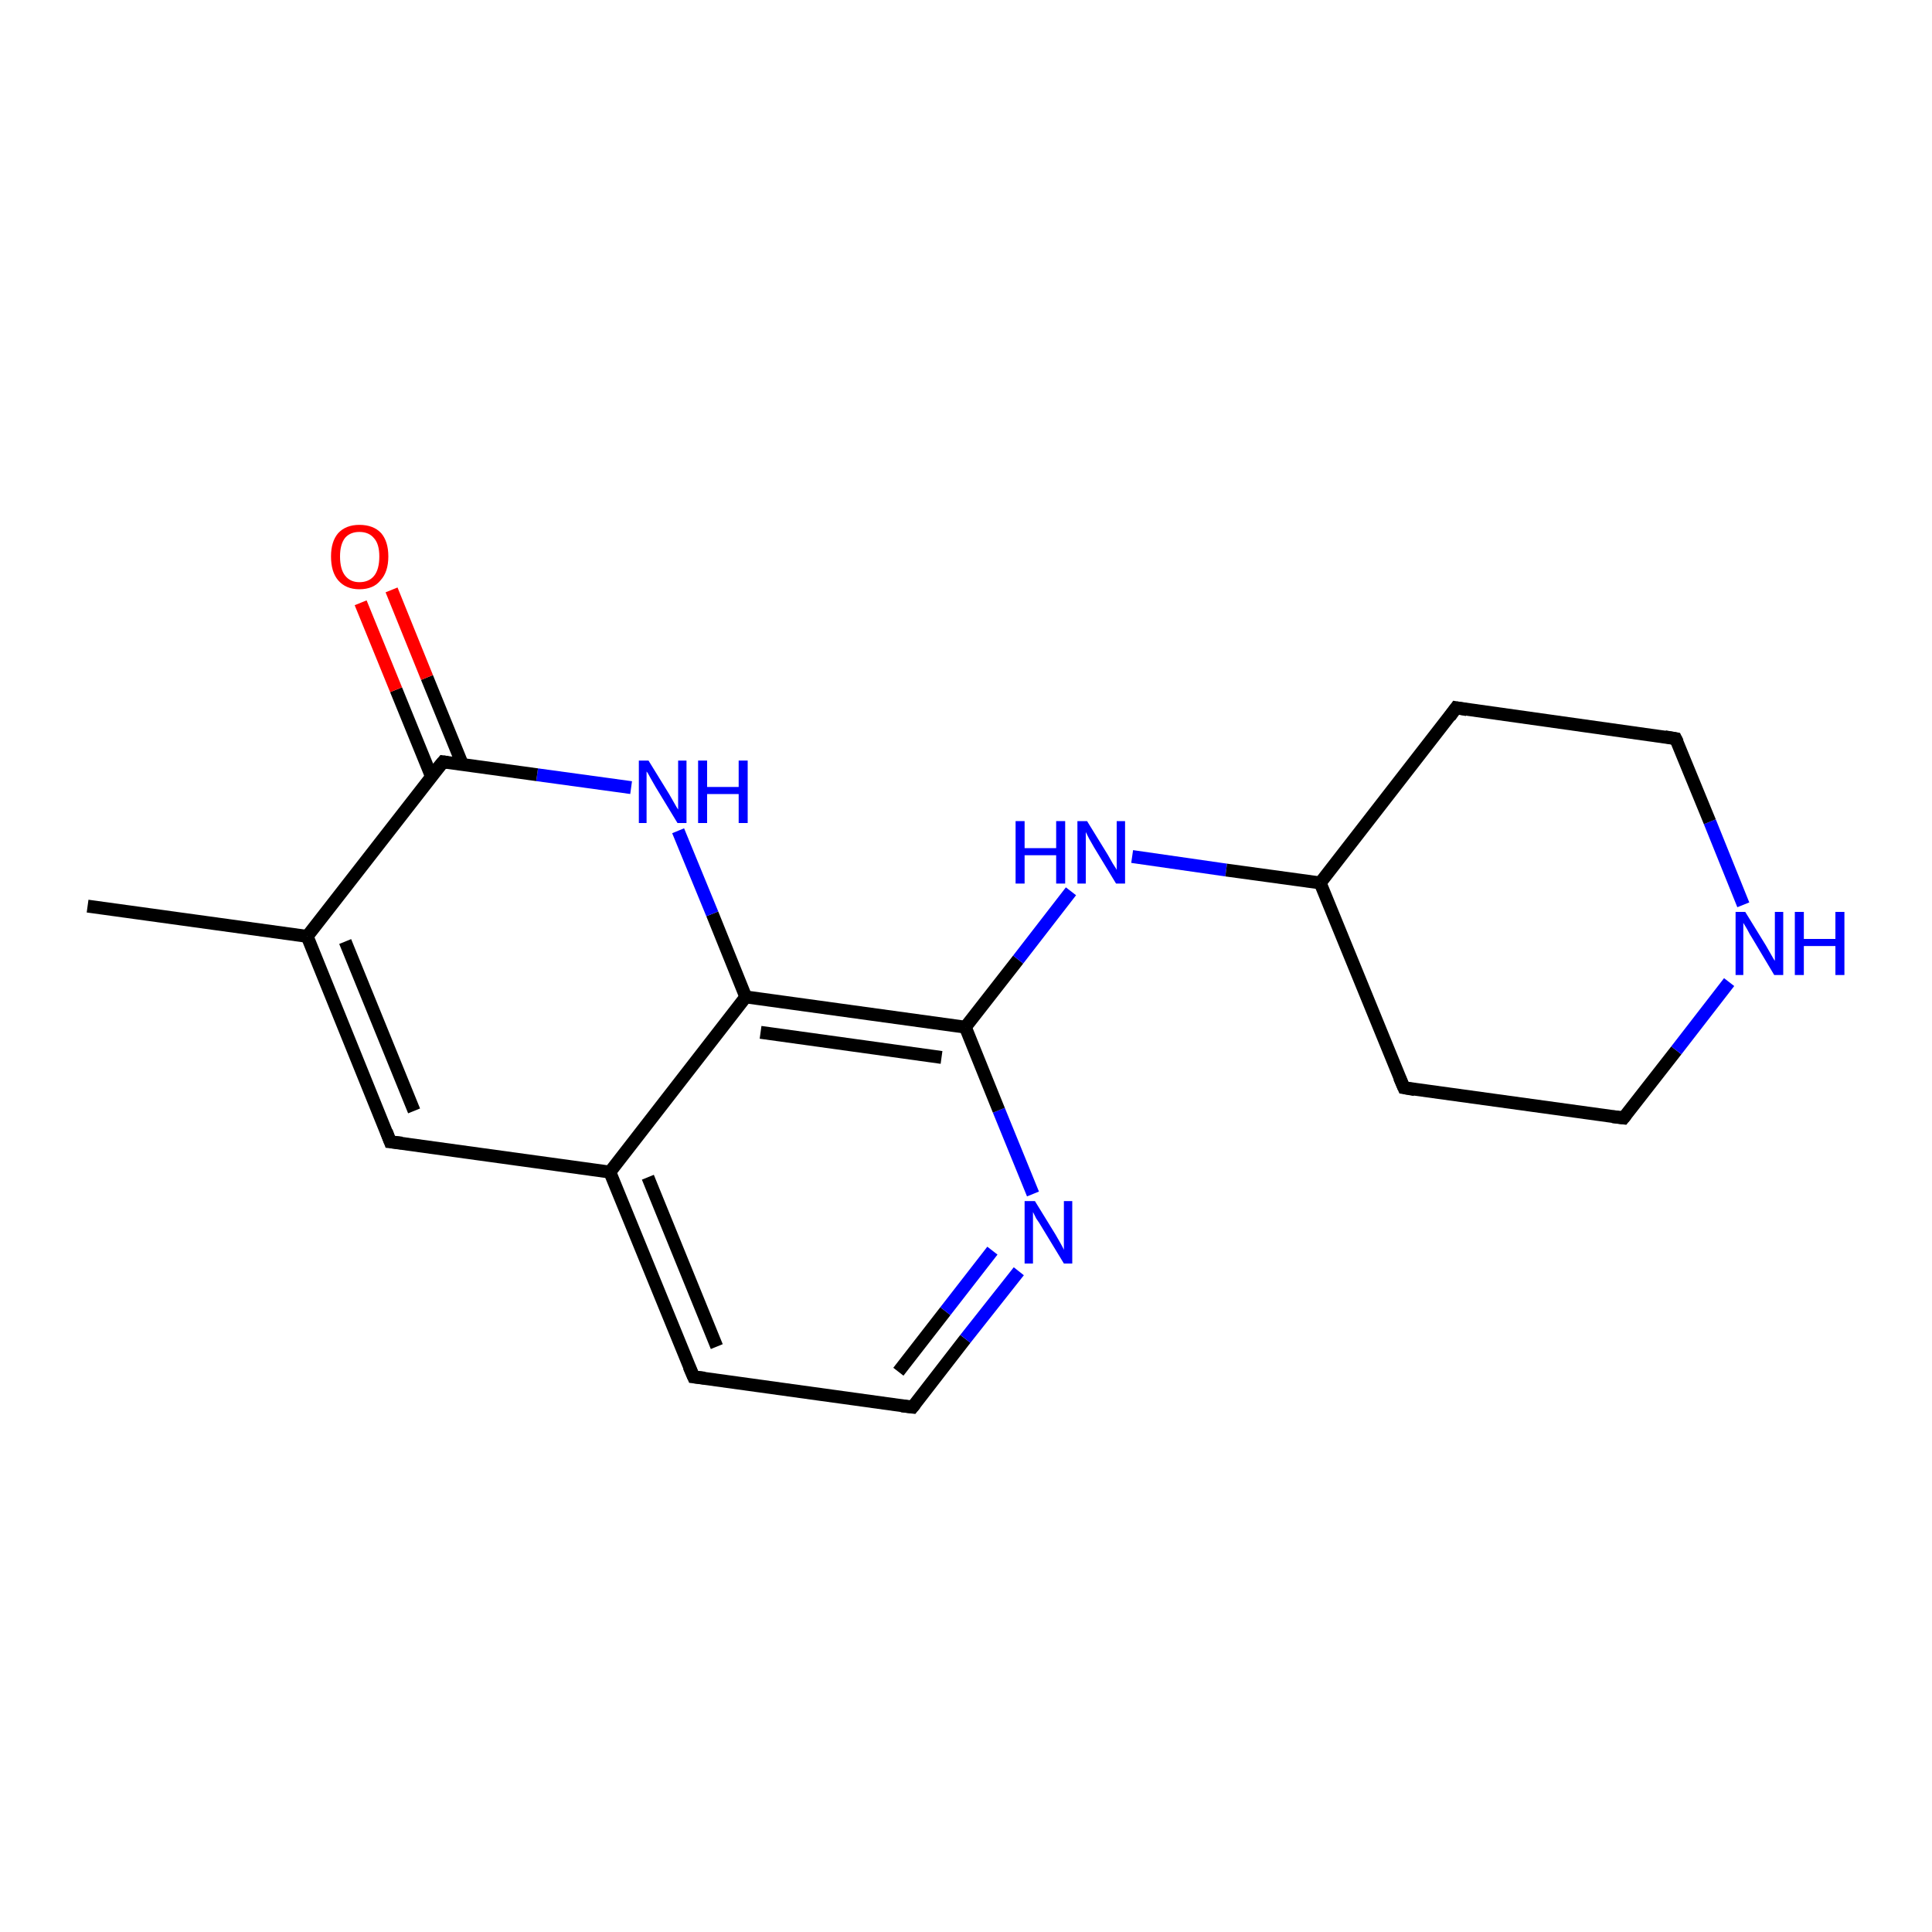 <?xml version='1.0' encoding='iso-8859-1'?>
<svg version='1.1' baseProfile='full'
              xmlns='http://www.w3.org/2000/svg'
                      xmlns:rdkit='http://www.rdkit.org/xml'
                      xmlns:xlink='http://www.w3.org/1999/xlink'
                  xml:space='preserve'
width='300px' height='300px' viewBox='0 0 300 300'>
<!-- END OF HEADER -->
<rect style='opacity:1.0;fill:#FFFFFF;stroke:none' width='300.0' height='300.0' x='0.0' y='0.0'> </rect>
<path class='bond-0 atom-0 atom-1' d='M 13.6,140.7 L 47.7,145.4' style='fill:none;fill-rule:evenodd;stroke:#000000;stroke-width:2.0px;stroke-linecap:butt;stroke-linejoin:miter;stroke-opacity:1' />
<path class='bond-1 atom-1 atom-2' d='M 47.7,145.4 L 60.6,177.3' style='fill:none;fill-rule:evenodd;stroke:#000000;stroke-width:2.0px;stroke-linecap:butt;stroke-linejoin:miter;stroke-opacity:1' />
<path class='bond-1 atom-1 atom-2' d='M 53.6,146.2 L 64.3,172.5' style='fill:none;fill-rule:evenodd;stroke:#000000;stroke-width:2.0px;stroke-linecap:butt;stroke-linejoin:miter;stroke-opacity:1' />
<path class='bond-2 atom-2 atom-3' d='M 60.6,177.3 L 94.7,182.0' style='fill:none;fill-rule:evenodd;stroke:#000000;stroke-width:2.0px;stroke-linecap:butt;stroke-linejoin:miter;stroke-opacity:1' />
<path class='bond-3 atom-3 atom-4' d='M 94.7,182.0 L 107.7,213.8' style='fill:none;fill-rule:evenodd;stroke:#000000;stroke-width:2.0px;stroke-linecap:butt;stroke-linejoin:miter;stroke-opacity:1' />
<path class='bond-3 atom-3 atom-4' d='M 100.6,182.8 L 111.3,209.1' style='fill:none;fill-rule:evenodd;stroke:#000000;stroke-width:2.0px;stroke-linecap:butt;stroke-linejoin:miter;stroke-opacity:1' />
<path class='bond-4 atom-4 atom-5' d='M 107.7,213.8 L 141.7,218.5' style='fill:none;fill-rule:evenodd;stroke:#000000;stroke-width:2.0px;stroke-linecap:butt;stroke-linejoin:miter;stroke-opacity:1' />
<path class='bond-5 atom-5 atom-6' d='M 141.7,218.5 L 149.9,207.9' style='fill:none;fill-rule:evenodd;stroke:#000000;stroke-width:2.0px;stroke-linecap:butt;stroke-linejoin:miter;stroke-opacity:1' />
<path class='bond-5 atom-5 atom-6' d='M 149.9,207.9 L 158.2,197.4' style='fill:none;fill-rule:evenodd;stroke:#0000FF;stroke-width:2.0px;stroke-linecap:butt;stroke-linejoin:miter;stroke-opacity:1' />
<path class='bond-5 atom-5 atom-6' d='M 139.5,213.0 L 146.8,203.6' style='fill:none;fill-rule:evenodd;stroke:#000000;stroke-width:2.0px;stroke-linecap:butt;stroke-linejoin:miter;stroke-opacity:1' />
<path class='bond-5 atom-5 atom-6' d='M 146.8,203.6 L 154.1,194.2' style='fill:none;fill-rule:evenodd;stroke:#0000FF;stroke-width:2.0px;stroke-linecap:butt;stroke-linejoin:miter;stroke-opacity:1' />
<path class='bond-6 atom-6 atom-7' d='M 160.4,185.4 L 155.1,172.4' style='fill:none;fill-rule:evenodd;stroke:#0000FF;stroke-width:2.0px;stroke-linecap:butt;stroke-linejoin:miter;stroke-opacity:1' />
<path class='bond-6 atom-6 atom-7' d='M 155.1,172.4 L 149.9,159.5' style='fill:none;fill-rule:evenodd;stroke:#000000;stroke-width:2.0px;stroke-linecap:butt;stroke-linejoin:miter;stroke-opacity:1' />
<path class='bond-7 atom-7 atom-8' d='M 149.9,159.5 L 158.1,149.0' style='fill:none;fill-rule:evenodd;stroke:#000000;stroke-width:2.0px;stroke-linecap:butt;stroke-linejoin:miter;stroke-opacity:1' />
<path class='bond-7 atom-7 atom-8' d='M 158.1,149.0 L 166.3,138.4' style='fill:none;fill-rule:evenodd;stroke:#0000FF;stroke-width:2.0px;stroke-linecap:butt;stroke-linejoin:miter;stroke-opacity:1' />
<path class='bond-8 atom-8 atom-9' d='M 175.8,133.0 L 190.4,135.1' style='fill:none;fill-rule:evenodd;stroke:#0000FF;stroke-width:2.0px;stroke-linecap:butt;stroke-linejoin:miter;stroke-opacity:1' />
<path class='bond-8 atom-8 atom-9' d='M 190.4,135.1 L 205.0,137.1' style='fill:none;fill-rule:evenodd;stroke:#000000;stroke-width:2.0px;stroke-linecap:butt;stroke-linejoin:miter;stroke-opacity:1' />
<path class='bond-9 atom-9 atom-10' d='M 205.0,137.1 L 218.0,168.9' style='fill:none;fill-rule:evenodd;stroke:#000000;stroke-width:2.0px;stroke-linecap:butt;stroke-linejoin:miter;stroke-opacity:1' />
<path class='bond-10 atom-10 atom-11' d='M 218.0,168.9 L 252.1,173.6' style='fill:none;fill-rule:evenodd;stroke:#000000;stroke-width:2.0px;stroke-linecap:butt;stroke-linejoin:miter;stroke-opacity:1' />
<path class='bond-11 atom-11 atom-12' d='M 252.1,173.6 L 260.3,163.1' style='fill:none;fill-rule:evenodd;stroke:#000000;stroke-width:2.0px;stroke-linecap:butt;stroke-linejoin:miter;stroke-opacity:1' />
<path class='bond-11 atom-11 atom-12' d='M 260.3,163.1 L 268.5,152.5' style='fill:none;fill-rule:evenodd;stroke:#0000FF;stroke-width:2.0px;stroke-linecap:butt;stroke-linejoin:miter;stroke-opacity:1' />
<path class='bond-12 atom-12 atom-13' d='M 270.7,140.5 L 265.5,127.6' style='fill:none;fill-rule:evenodd;stroke:#0000FF;stroke-width:2.0px;stroke-linecap:butt;stroke-linejoin:miter;stroke-opacity:1' />
<path class='bond-12 atom-12 atom-13' d='M 265.5,127.6 L 260.2,114.7' style='fill:none;fill-rule:evenodd;stroke:#000000;stroke-width:2.0px;stroke-linecap:butt;stroke-linejoin:miter;stroke-opacity:1' />
<path class='bond-13 atom-13 atom-14' d='M 260.2,114.7 L 226.1,109.9' style='fill:none;fill-rule:evenodd;stroke:#000000;stroke-width:2.0px;stroke-linecap:butt;stroke-linejoin:miter;stroke-opacity:1' />
<path class='bond-14 atom-7 atom-15' d='M 149.9,159.5 L 115.8,154.8' style='fill:none;fill-rule:evenodd;stroke:#000000;stroke-width:2.0px;stroke-linecap:butt;stroke-linejoin:miter;stroke-opacity:1' />
<path class='bond-14 atom-7 atom-15' d='M 146.2,164.2 L 118.1,160.3' style='fill:none;fill-rule:evenodd;stroke:#000000;stroke-width:2.0px;stroke-linecap:butt;stroke-linejoin:miter;stroke-opacity:1' />
<path class='bond-15 atom-15 atom-16' d='M 115.8,154.8 L 110.6,141.9' style='fill:none;fill-rule:evenodd;stroke:#000000;stroke-width:2.0px;stroke-linecap:butt;stroke-linejoin:miter;stroke-opacity:1' />
<path class='bond-15 atom-15 atom-16' d='M 110.6,141.9 L 105.3,129.0' style='fill:none;fill-rule:evenodd;stroke:#0000FF;stroke-width:2.0px;stroke-linecap:butt;stroke-linejoin:miter;stroke-opacity:1' />
<path class='bond-16 atom-16 atom-17' d='M 98.0,122.3 L 83.4,120.3' style='fill:none;fill-rule:evenodd;stroke:#0000FF;stroke-width:2.0px;stroke-linecap:butt;stroke-linejoin:miter;stroke-opacity:1' />
<path class='bond-16 atom-16 atom-17' d='M 83.4,120.3 L 68.8,118.3' style='fill:none;fill-rule:evenodd;stroke:#000000;stroke-width:2.0px;stroke-linecap:butt;stroke-linejoin:miter;stroke-opacity:1' />
<path class='bond-17 atom-17 atom-18' d='M 71.8,118.7 L 66.3,105.2' style='fill:none;fill-rule:evenodd;stroke:#000000;stroke-width:2.0px;stroke-linecap:butt;stroke-linejoin:miter;stroke-opacity:1' />
<path class='bond-17 atom-17 atom-18' d='M 66.3,105.2 L 60.8,91.6' style='fill:none;fill-rule:evenodd;stroke:#FF0000;stroke-width:2.0px;stroke-linecap:butt;stroke-linejoin:miter;stroke-opacity:1' />
<path class='bond-17 atom-17 atom-18' d='M 67.0,120.6 L 61.5,107.1' style='fill:none;fill-rule:evenodd;stroke:#000000;stroke-width:2.0px;stroke-linecap:butt;stroke-linejoin:miter;stroke-opacity:1' />
<path class='bond-17 atom-17 atom-18' d='M 61.5,107.1 L 56.0,93.6' style='fill:none;fill-rule:evenodd;stroke:#FF0000;stroke-width:2.0px;stroke-linecap:butt;stroke-linejoin:miter;stroke-opacity:1' />
<path class='bond-18 atom-17 atom-1' d='M 68.8,118.3 L 47.7,145.4' style='fill:none;fill-rule:evenodd;stroke:#000000;stroke-width:2.0px;stroke-linecap:butt;stroke-linejoin:miter;stroke-opacity:1' />
<path class='bond-19 atom-15 atom-3' d='M 115.8,154.8 L 94.7,182.0' style='fill:none;fill-rule:evenodd;stroke:#000000;stroke-width:2.0px;stroke-linecap:butt;stroke-linejoin:miter;stroke-opacity:1' />
<path class='bond-20 atom-14 atom-9' d='M 226.1,109.9 L 205.0,137.1' style='fill:none;fill-rule:evenodd;stroke:#000000;stroke-width:2.0px;stroke-linecap:butt;stroke-linejoin:miter;stroke-opacity:1' />
<path d='M 60.0,175.7 L 60.6,177.3 L 62.4,177.5' style='fill:none;stroke:#000000;stroke-width:2.0px;stroke-linecap:butt;stroke-linejoin:miter;stroke-opacity:1;' />
<path d='M 107.0,212.2 L 107.7,213.8 L 109.4,214.0' style='fill:none;stroke:#000000;stroke-width:2.0px;stroke-linecap:butt;stroke-linejoin:miter;stroke-opacity:1;' />
<path d='M 140.0,218.3 L 141.7,218.5 L 142.1,218.0' style='fill:none;stroke:#000000;stroke-width:2.0px;stroke-linecap:butt;stroke-linejoin:miter;stroke-opacity:1;' />
<path d='M 217.3,167.3 L 218.0,168.9 L 219.7,169.2' style='fill:none;stroke:#000000;stroke-width:2.0px;stroke-linecap:butt;stroke-linejoin:miter;stroke-opacity:1;' />
<path d='M 250.4,173.4 L 252.1,173.6 L 252.5,173.1' style='fill:none;stroke:#000000;stroke-width:2.0px;stroke-linecap:butt;stroke-linejoin:miter;stroke-opacity:1;' />
<path d='M 260.5,115.3 L 260.2,114.7 L 258.5,114.4' style='fill:none;stroke:#000000;stroke-width:2.0px;stroke-linecap:butt;stroke-linejoin:miter;stroke-opacity:1;' />
<path d='M 227.8,110.2 L 226.1,109.9 L 225.1,111.3' style='fill:none;stroke:#000000;stroke-width:2.0px;stroke-linecap:butt;stroke-linejoin:miter;stroke-opacity:1;' />
<path d='M 69.5,118.4 L 68.8,118.3 L 67.7,119.6' style='fill:none;stroke:#000000;stroke-width:2.0px;stroke-linecap:butt;stroke-linejoin:miter;stroke-opacity:1;' />
<path class='atom-6' d='M 160.7 186.5
L 163.9 191.7
Q 164.2 192.2, 164.7 193.1
Q 165.2 194.0, 165.2 194.1
L 165.2 186.5
L 166.5 186.5
L 166.5 196.2
L 165.2 196.2
L 161.8 190.6
Q 161.4 189.9, 160.9 189.2
Q 160.5 188.4, 160.4 188.2
L 160.4 196.2
L 159.1 196.2
L 159.1 186.5
L 160.7 186.5
' fill='#0000FF'/>
<path class='atom-8' d='M 157.7 127.5
L 159.1 127.5
L 159.1 131.7
L 164.0 131.7
L 164.0 127.5
L 165.4 127.5
L 165.4 137.2
L 164.0 137.2
L 164.0 132.8
L 159.1 132.8
L 159.1 137.2
L 157.7 137.2
L 157.7 127.5
' fill='#0000FF'/>
<path class='atom-8' d='M 168.8 127.5
L 172.0 132.7
Q 172.3 133.2, 172.8 134.1
Q 173.4 135.0, 173.4 135.1
L 173.4 127.5
L 174.7 127.5
L 174.7 137.2
L 173.3 137.2
L 169.9 131.6
Q 169.5 130.9, 169.1 130.2
Q 168.7 129.4, 168.6 129.2
L 168.6 137.2
L 167.3 137.2
L 167.3 127.5
L 168.8 127.5
' fill='#0000FF'/>
<path class='atom-12' d='M 271.0 141.6
L 274.2 146.8
Q 274.5 147.3, 275.0 148.2
Q 275.5 149.1, 275.6 149.2
L 275.6 141.6
L 276.9 141.6
L 276.9 151.4
L 275.5 151.4
L 272.1 145.7
Q 271.7 145.1, 271.3 144.3
Q 270.9 143.6, 270.7 143.3
L 270.7 151.4
L 269.5 151.4
L 269.5 141.6
L 271.0 141.6
' fill='#0000FF'/>
<path class='atom-12' d='M 278.7 141.6
L 280.1 141.6
L 280.1 145.8
L 285.0 145.8
L 285.0 141.6
L 286.4 141.6
L 286.4 151.4
L 285.0 151.4
L 285.0 146.9
L 280.1 146.9
L 280.1 151.4
L 278.7 151.4
L 278.7 141.6
' fill='#0000FF'/>
<path class='atom-16' d='M 100.7 118.1
L 103.9 123.3
Q 104.2 123.8, 104.7 124.7
Q 105.2 125.6, 105.3 125.7
L 105.3 118.1
L 106.6 118.1
L 106.6 127.8
L 105.2 127.8
L 101.8 122.2
Q 101.4 121.5, 101.0 120.8
Q 100.6 120.0, 100.4 119.8
L 100.4 127.8
L 99.2 127.8
L 99.2 118.1
L 100.7 118.1
' fill='#0000FF'/>
<path class='atom-16' d='M 108.4 118.1
L 109.8 118.1
L 109.8 122.2
L 114.7 122.2
L 114.7 118.1
L 116.1 118.1
L 116.1 127.8
L 114.7 127.8
L 114.7 123.3
L 109.8 123.3
L 109.8 127.8
L 108.4 127.8
L 108.4 118.1
' fill='#0000FF'/>
<path class='atom-18' d='M 51.4 86.4
Q 51.4 84.1, 52.5 82.8
Q 53.7 81.5, 55.8 81.5
Q 58.0 81.5, 59.2 82.8
Q 60.3 84.1, 60.3 86.4
Q 60.3 88.8, 59.1 90.1
Q 58.0 91.5, 55.8 91.5
Q 53.7 91.5, 52.5 90.1
Q 51.4 88.8, 51.4 86.4
M 55.8 90.4
Q 57.3 90.4, 58.1 89.4
Q 58.9 88.4, 58.9 86.4
Q 58.9 84.5, 58.1 83.6
Q 57.3 82.6, 55.8 82.6
Q 54.4 82.6, 53.6 83.5
Q 52.8 84.5, 52.8 86.4
Q 52.8 88.4, 53.6 89.4
Q 54.4 90.4, 55.8 90.4
' fill='#FF0000'/>
</svg>
